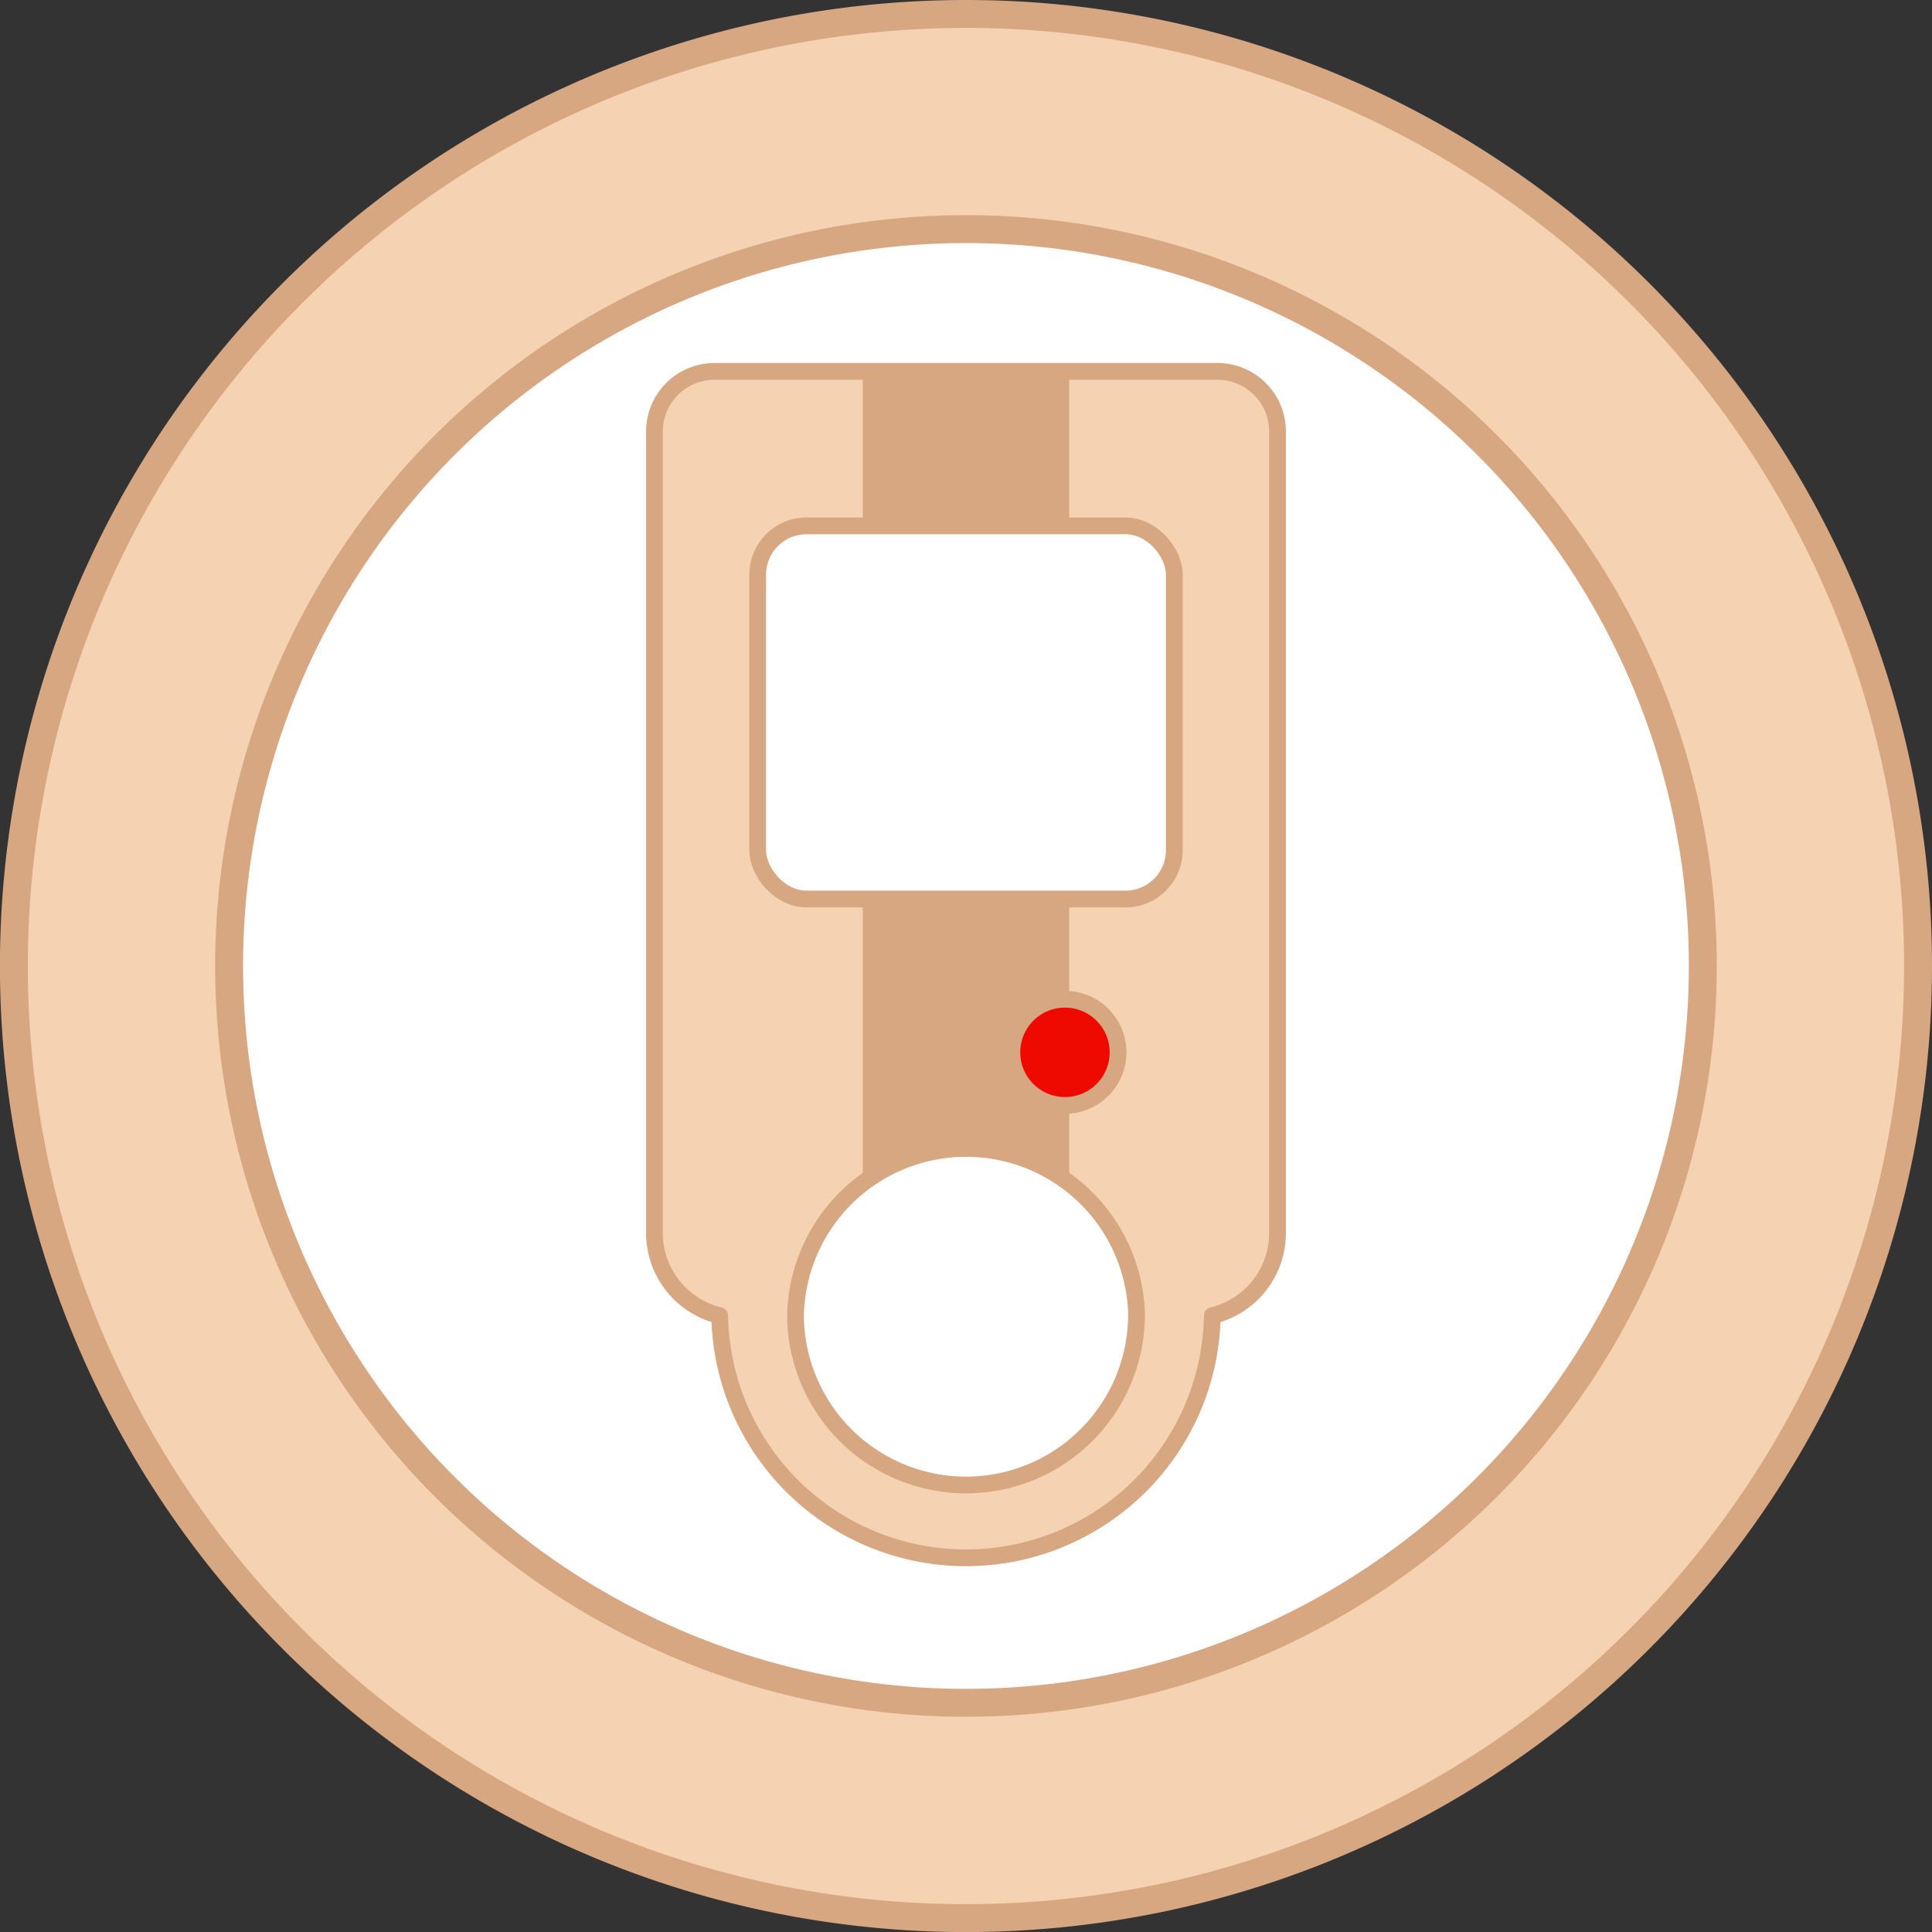 <svg xmlns="http://www.w3.org/2000/svg" viewBox="0 0 276.93 276.93"><rect x="0" y="0" width="276.93" height="276.93" fill="#333333" stroke="none"/><defs><style>.cls-1,.cls-3{fill:#f5d2b2;}.cls-1,.cls-2,.cls-3,.cls-5,.cls-6{stroke:#d6a780;}.cls-1,.cls-2{stroke-miterlimit:10;stroke-width:4px;}.cls-2,.cls-5{fill:#fff;}.cls-3,.cls-5,.cls-6{stroke-linecap:round;stroke-linejoin:round;stroke-width:2.4px;}.cls-4{fill:#d6a780;}.cls-6{fill:#ef0a01;}</style></defs><g id="Layer_2" data-name="Layer 2"><g id="Layer_1-2" data-name="Layer 1"><path class="cls-1" d="M274.93,138.46A136.47,136.47,0,1,1,138.46,2,136.47,136.47,0,0,1,274.93,138.46Z"/><circle class="cls-2" cx="138.46" cy="138.46" r="105.62"/><path class="cls-3" d="M102.43,53.23a8.62,8.62,0,0,0-8.62,8.61V176.73a12.18,12.18,0,0,0,9.35,11.85,35.31,35.31,0,0,0,70.61,0,12.18,12.18,0,0,0,9.35-11.85V61.84a8.62,8.62,0,0,0-8.62-8.61ZM162.9,188.91a24.44,24.44,0,0,1-48.87,0c0-.11,0-.22,0-.34a24.45,24.45,0,0,1,48.89,0C162.91,188.69,162.91,188.8,162.9,188.91Z"/><path class="cls-4" d="M153.26,53.06v116.4a24.42,24.42,0,0,0-29.59-.66V53.06Z"/><rect class="cls-5" x="108.61" y="75.38" width="59.71" height="53.48" rx="6.98"/><circle class="cls-6" cx="152.65" cy="150.84" r="7.61"/></g></g></svg>